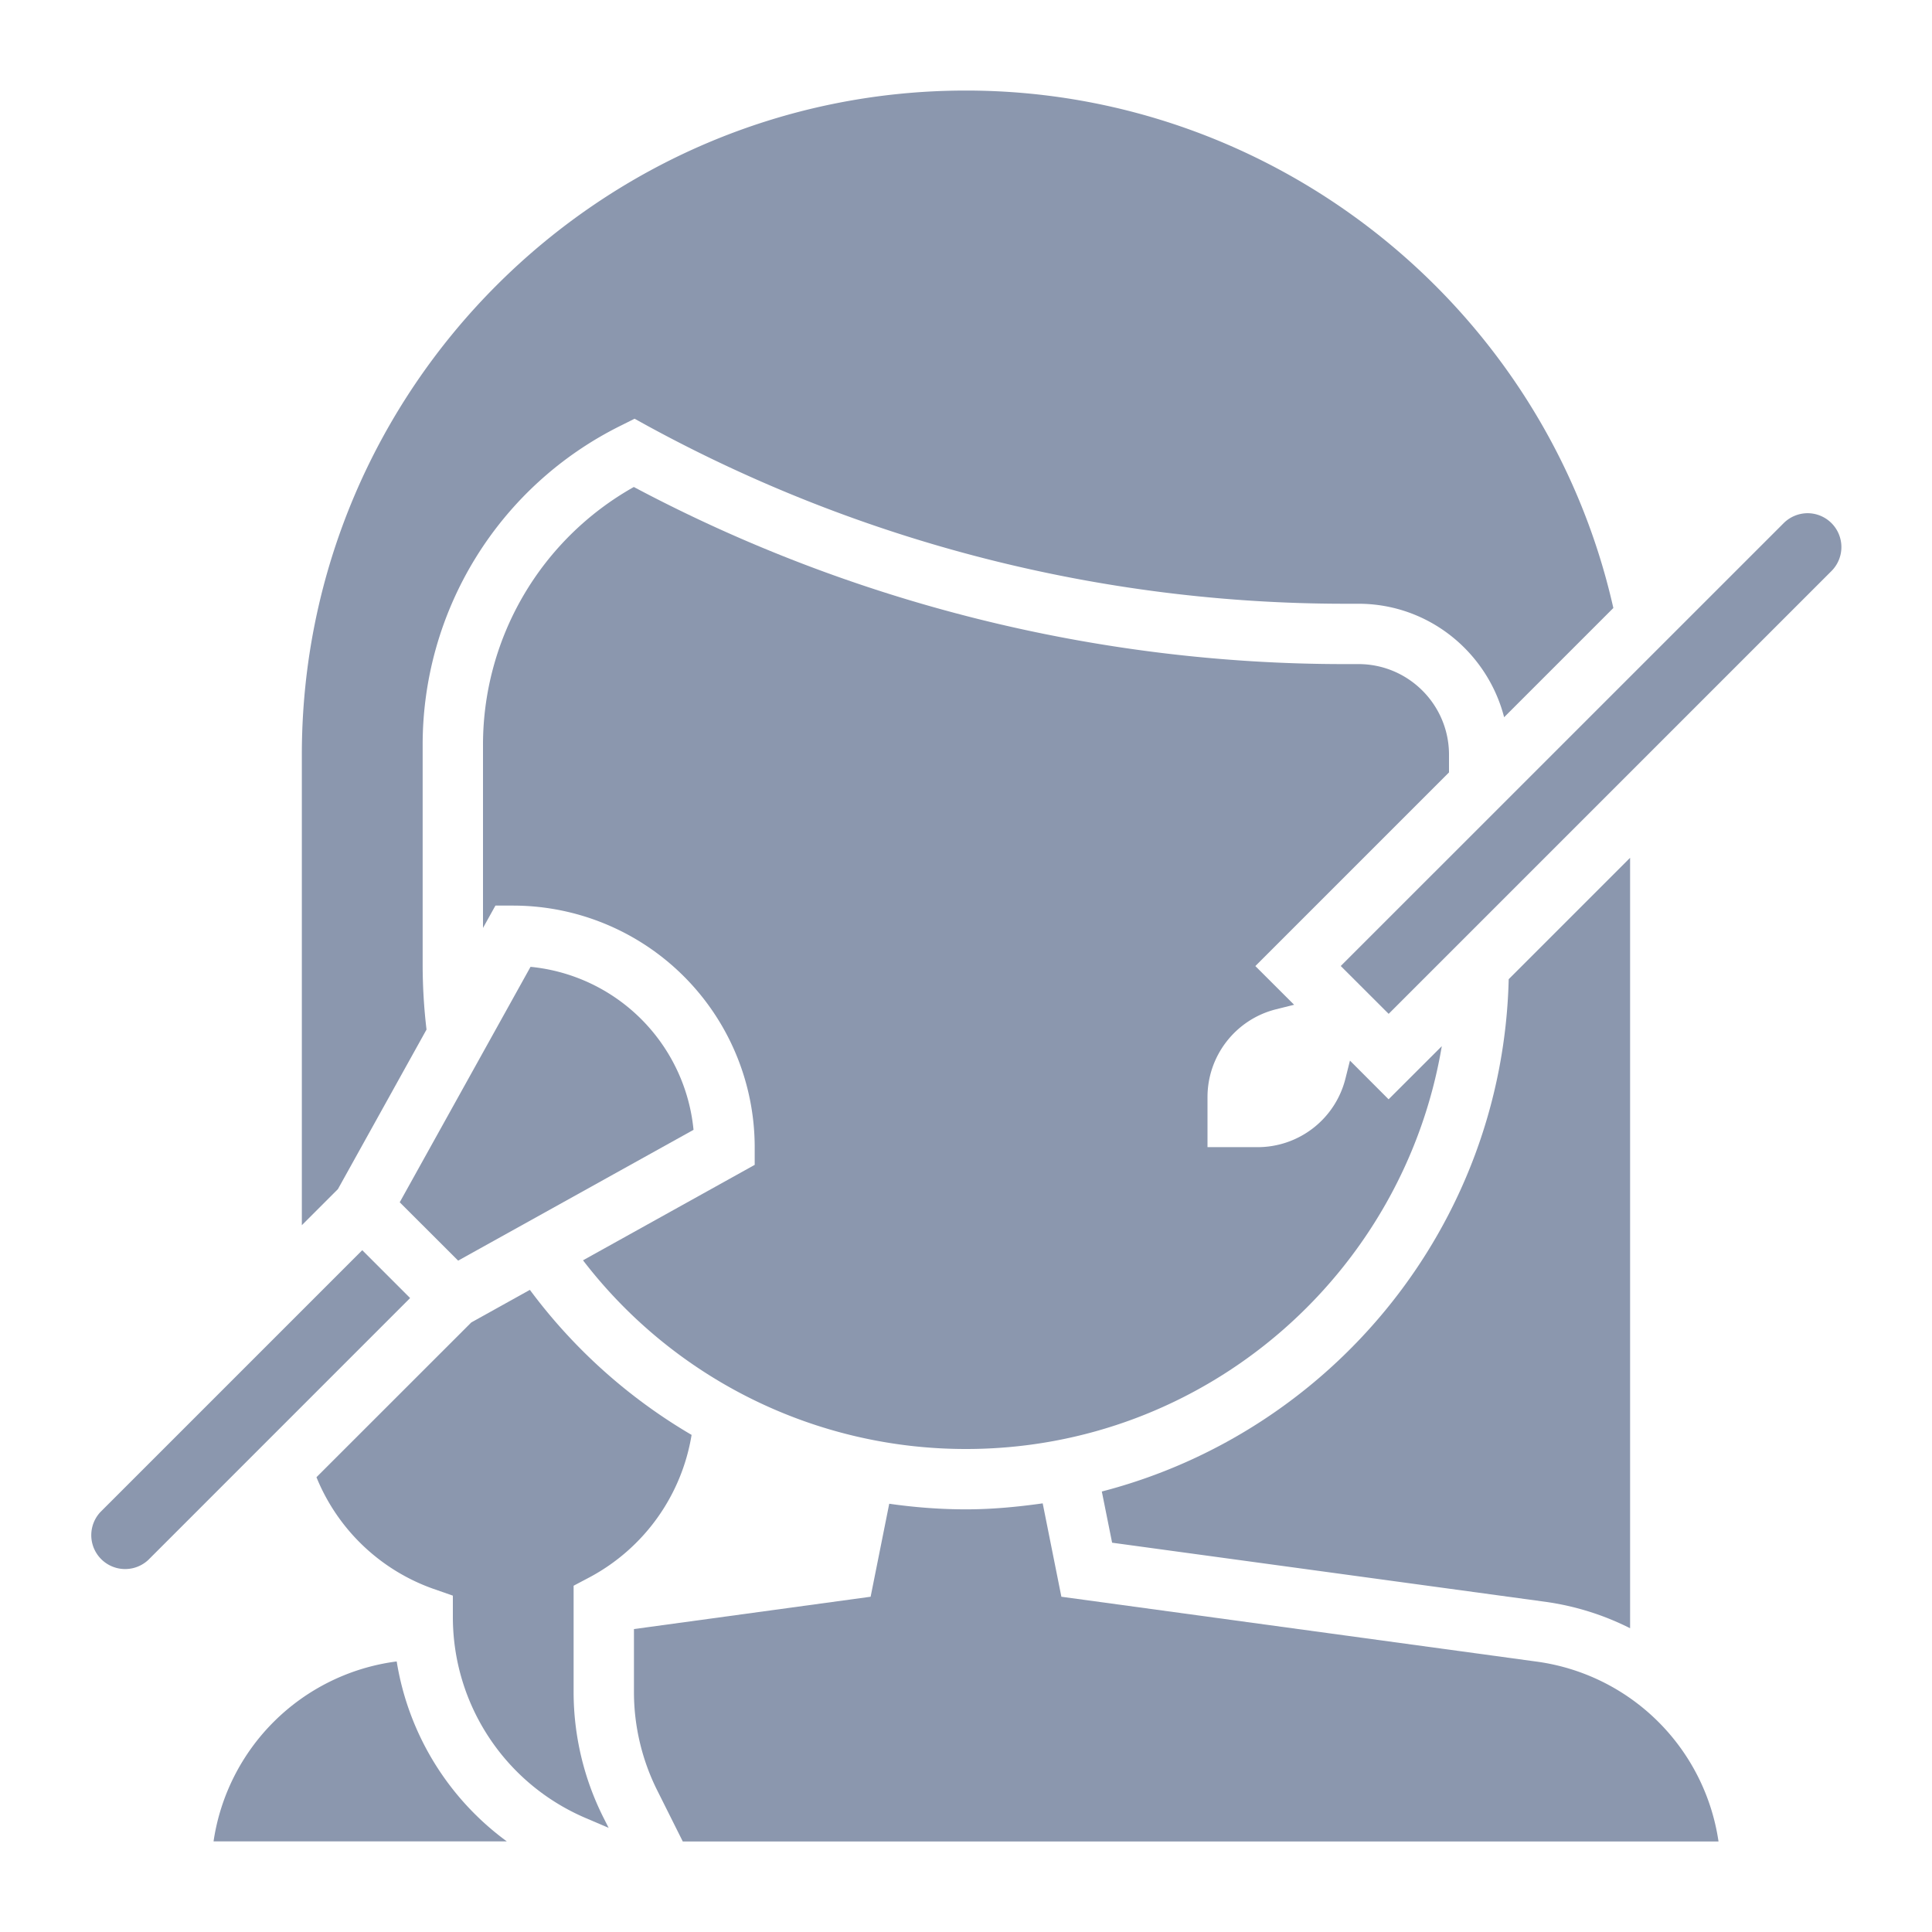 <svg width="30" height="30" fill="none" xmlns="http://www.w3.org/2000/svg"><path d="M22.5 11.719c0-.776-.63-1.407-1.406-1.407h-.22c-3.837 0-7.646-.95-11.032-2.75a4.592 4.592 0 00-2.342 4.02v2.827l.193-.347h.276a3.754 3.754 0 013.75 3.75v.276L9.053 19.57A7.49 7.49 0 0015 22.5c3.711 0 6.793-2.711 7.388-6.255l-.826.825-.6-.601-.07.279a1.406 1.406 0 01-1.365 1.065h-.777v-.777c0-.645.44-1.208 1.065-1.364l.28-.07-.602-.601 3.007-3.007v-.274z" fill="#8B97AE"/><path d="M17.269 23.955l6.73.918a4.21 4.21 0 011.313.41V13.32l-1.885 1.885c-.093 3.832-2.749 7.031-6.318 7.955l.16.796zM6.623 15.987a8.592 8.592 0 01-.06-.987v-3.418a5.527 5.527 0 013.071-4.97l.22-.11.214.118a22.623 22.623 0 0010.805 2.755h.22c1.091 0 2.002.752 2.263 1.762l1.696-1.696C24 4.773 19.814 1.406 15 1.406c-5.686 0-10.313 4.626-10.313 10.313v7.306l.56-.56 1.376-2.478zm2.284 10.288v-1.652l.25-.132a3.069 3.069 0 001.582-2.21 8.439 8.439 0 01-2.511-2.252l-.91.506-2.404 2.403a3.06 3.06 0 001.806 1.73l.312.109v.331c0 1.36.808 2.585 2.059 3.121l.36.154-.086-.17a4.349 4.349 0 01-.458-1.938zM28.069 7.969a.53.53 0 00-.372.154L20.819 15l.744.743 6.877-6.877a.526.526 0 00-.372-.897z" fill="#8B97AE"/><path d="M8.238 15.013l-2.031 3.656.907.906 3.655-2.031a2.818 2.818 0 00-2.53-2.531zm15.635 10.79l-7.392-1.009-.29-1.45c-.39.055-.785.093-1.191.093-.403 0-.8-.031-1.192-.087l-.289 1.444-3.675.502v.98c0 .524.124 1.049.358 1.518l.4.8h16.083a3.303 3.303 0 00-2.812-2.791zM6.16 25.799l-.032.004a3.303 3.303 0 00-2.812 2.79H7.87a4.312 4.312 0 01-1.71-2.794zm-.535-6.386L1.56 23.478a.526.526 0 00.743.744l4.065-4.066-.743-.743z" fill="#8B97AE"/></svg>